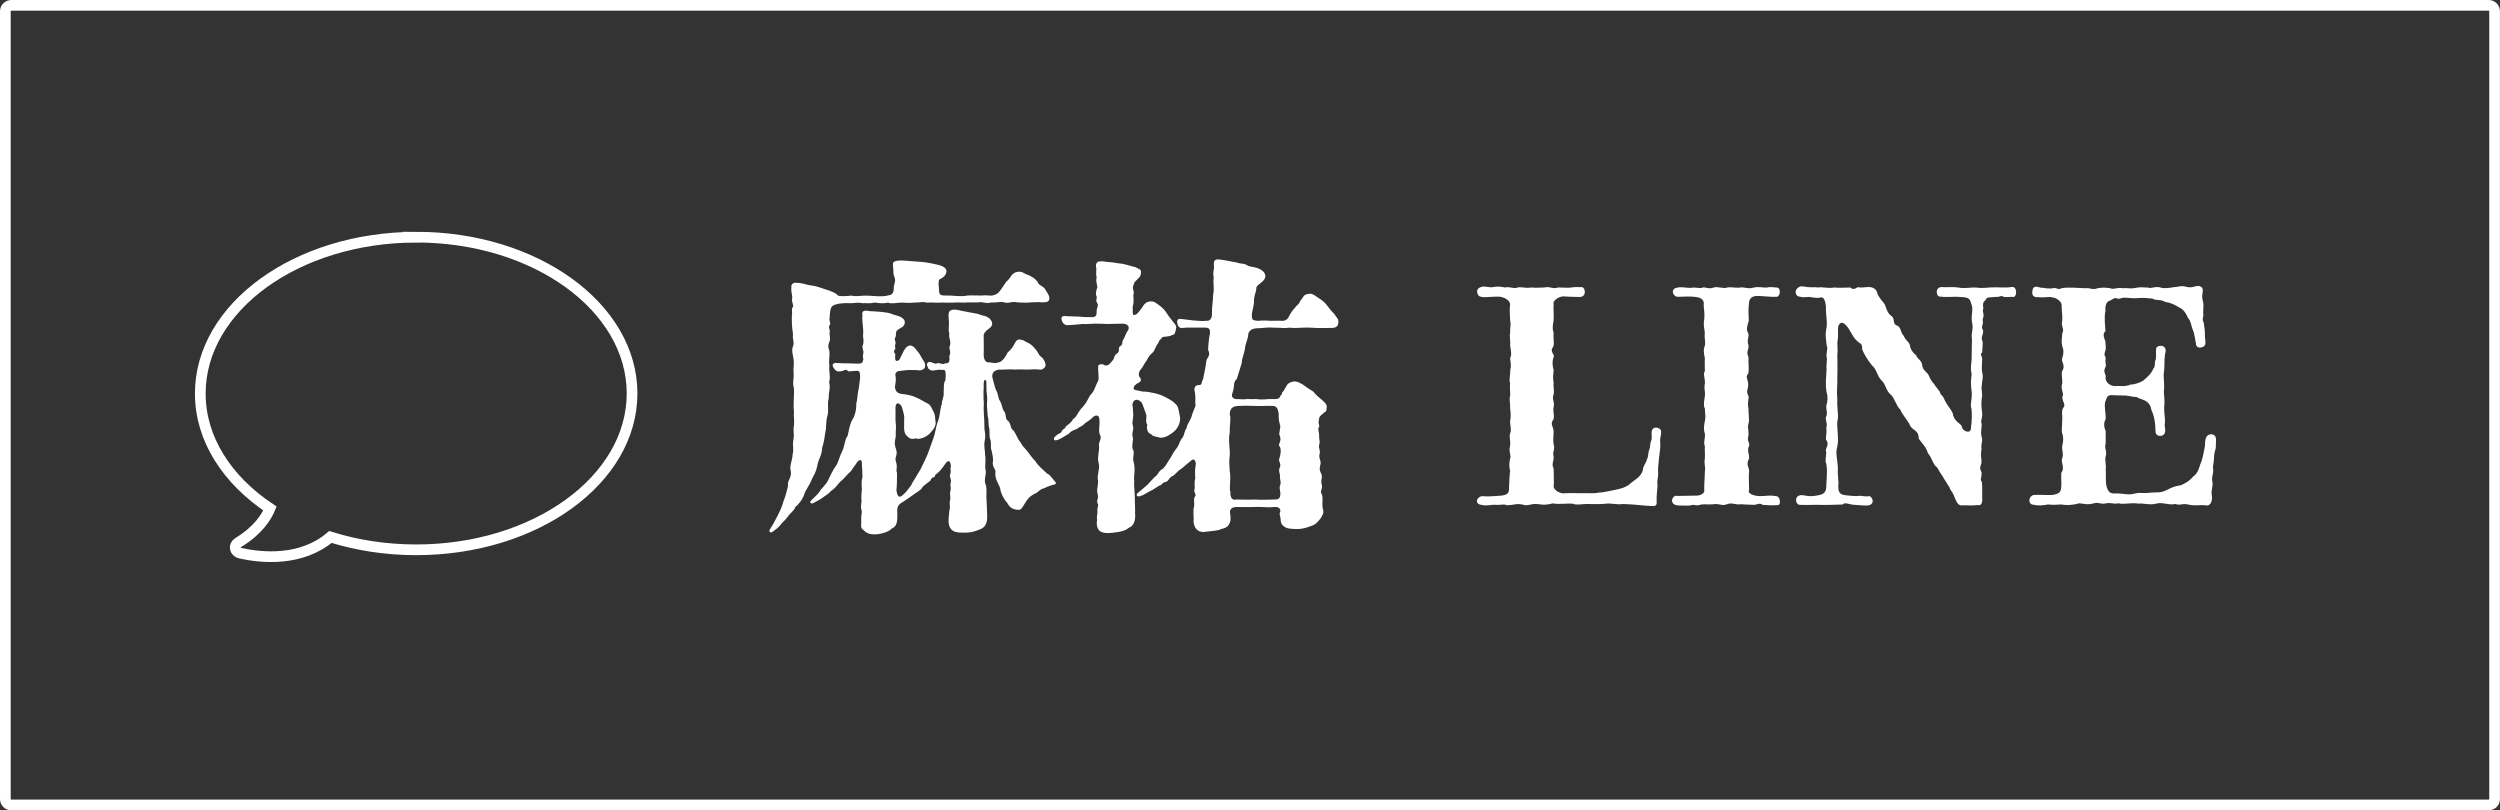 <?xml version="1.0" encoding="UTF-8"?>
<svg id="_レイヤー_2" data-name="レイヤー 2" xmlns="http://www.w3.org/2000/svg" viewBox="0 0 467.44 151.52">
  <rect x="0" y="0" width="467.44" height="151.52" fill="#333333" stroke="none"/>
  <defs>
    <style>
      .cls-1 {
        fill: #fff;
      }

      .cls-2 {
        fill: none;
        stroke: #fff;
        stroke-miterlimit: 10;
        stroke-width: 2px;
      }
    </style>
  </defs>
  <g id="_レイヤー_1-2" data-name="レイヤー 1">
    <g>
      <g>
        <path class="cls-1" d="M180.58,56.58c-.89,0-1.34-.06-2.45,0-1.11.06-1.84-.06-2.4,0-.95.06-1.11-.06-2.45,0-.72-.22-1.28,0-2.39,0-.84.11-1.95,0-2.4,0-1.22.06-1.78.28-2.45,0-.83.17-1.28.17-2.39,0-1.28.22-1.78.06-2.4.11-1.11-.22-1.56.06-2.39,0-.72-.06-2.34,0-3.12.45-.56.45-.56,1.22-.61,2.28-.22.45.33,1.06,0,1.34-.33.67.11.61,0,1.45-.11.33.17.78,0,1.56-.39.84-.28,1.17-.06,1.84.11,1-.17,2.12,0,2.67-.11,1.39.28,2.39-.06,3.17.33,1.06-.11,1.84-.06,3.06-.33,1.11.06,2.17-.22,3.12-.39,1.39-.17,2.23-.39,3.06-.17.83-.17,1.67-.61,3.01-.11,1.56-.56,1.89-.83,2.95-.17.89-.33,1.62-1.06,2.84-.5,1.34-1.06,1.84-1.39,2.73-.39,1.23-1.17,2.12-1.78,2.62-.22.72-.67.78-1.39,1.78-.61.83-.78.78-1.39,1.56-.28.39-1,.95-1.39,1.22-.17.11-.33.22-.5.11-.22-.11-.17-.33,0-.61.11-.22.45-.67.67-1.11.61-1.11.89-1.73,1.11-2.17.5-.95.5-1.45,1-2.67.28-1.06.45-1.5.56-2.12-.22-1,.78-1.45.5-2.84-.28-.84.39-2.17.33-2.9.33-1.11-.06-1.67.17-2.84.22-1.17-.11-1.67.11-2.67.11-1.28-.11-1.73,0-2.51-.17-1.78.06-2.84,0-4.4-.33-1.22,0-1.73-.06-2.84-.11-1.23.17-1.89-.06-2.9-.06-.67-.39-1.28-.06-2.23.33-.61-.17-1.34,0-2.23-.22-1.39-.22-2.01-.22-3.4.17-.95-.17-1.23.17-1.62.28-.39-.28-.95-.11-1.62.11-.56-.33-1.62-.11-2-.22-.45.28-1.11.83-.95,1.34,0,1.89.39,2.84.5,1.23.11,2.45.72,3.23.89.83.33,1.67.67,1.73,1,.67.17,1.45.11,2.62,0,.67.22,1.78,0,2.62,0,1.28,0,3.01.33,4.29-.06.67-.06,1-.56.95-1.5.06-.78.39-.95.17-1.84-.33-.5-.17-1-.33-2.4-.17-1.17,2.62-.67,3.84-.61,1,.06,1.95.11,3.4.39.67.22,2.56.28,2.78,1.39-.06.95-.72,1.28-1.34,1.62-.28.5-.06,1.28-.06,2,0,.95.45,1,1.23,1,1.28-.06,2.9.28,4.07,0,.61-.06,1.89,0,2.67,0,1.11-.17,1.73.22,2.51-.17.78-.17,1.39-1.45,2.12-2.45.89-.61.84-1.78,2.4-1.84.78,0,.95.45,1.56.56.67.28,1.22.56,1.84,1.28.22.84,1.11.72,1.56,1.62.11.28.67.89.67,1.45,0,.72-.39.78-1.23.83-.95-.11-1.73,0-2.34,0-.72.11-1.84,0-2.39,0-1.06-.28-1.62.28-2.45,0-.83-.22-1.45.11-2.39,0-.95.33-2-.22-2.39,0h-2.4ZM196.96,89.71c.28.28.5.45.45.67s-.28.22-.72.33c-.39.11-1.17.39-1.39.56-.83.17-1.06.61-1.5.89-1.28.56-1.67,1.17-2.06,1.78-.56.89-.78,1.45-1.39,1.39-1.45-.11-1.67-.78-2.06-1.34-.39-.39-1.17-1.62-1.28-2.67-.22-.78-1.06-1.78-.89-3.01.11-.72-.72-.89-.45-2.17.06-.33-.11-1.28-.33-2.12-.17-.45.11-1.39-.28-2.12-.11-.72.06-1.34-.17-2.12-.11-.67,0-1.39-.22-2,0-.83-.22-1.89-.11-2.67.11-.95-.17-1.84-.11-2.51-.06-.83.11-1.56-.28-1.56-.39.06-.17,1.56-.28,2.12,0,1.11,0,1.67.06,2.28-.11,1.28.11,2.67.11,4.29-.06.78.33,1.45.06,2.67-.22,1.17.11,1.89.06,2.67.22,1.06-.11,2.12.11,2.84.17.95-.45,1.78.06,2.84.22,1.17,0,2.12.11,2.84.06.67.06,1.45.11,2.67.06,1.28-.17,2.23-1.22,2.67-1.34.56-2,.67-3.17.67-1.34,0-1.95-.17-2.34-.67-.67-.72-.5-1.89-.33-3.45.17-.45.06-1.17.06-1.67.22-.5.06-.83.06-1.73.17-.5.17-.83.06-1.5.33-.89-.17-1.39-.06-1.78.33-.95-.06-.95.17-1.61-.11-1.17-.5-1.17-1-.56-.72,1.11-1.34,1.78-1.95,2.17,0,.72-.56.11-.89,1.06-.33.33-1.22.83-1.56,1.34-.17.39-.67.61-1.28,1.06-.84.61-1.5,1.06-2.34,1.62-.84.45-1.11.89-1,2.06,0,1.28.06,2.45-1.06,2.9-.5.61-2,1-2.73,1.06-.95.06-1.84,0-2.51-.78-.72-.39-.39-1.06-.45-1.95-.06-.89.22-1.39.06-1.73-.22-.72-.06-1.17,0-1.73-.11-.78,0-1.5.06-2.17-.06-1.17-.11-1.62.11-2.28-.06-.78,0-1.73-.11-2.12.06-1.11-.17-1.5-.89-.72-.33.56-.78,1.06-1.11,1.62-.89.78-1.28,1.45-1.95,1.95-.56.5-.83,1.11-1.56,1.62-.45.28-.39.5-1.45,1.17-.61.5-1.45.95-1.89,1.17-.33.17-.56.28-.72.11-.17-.22-.06-.33.17-.56.45-.45,1.06-1,1.45-1.5.33-.67,1.28-1.39,1.62-2.17.33-.67.95-2.06,1.45-2.67.56-.83.56-1.5,1.22-2.84.5-1.06.39-2,1-2.84.33-1.34.33-2,.89-3.01.45-.67.78-1.89.72-3.06.22-.56.17-1.17.33-2.12.17-.61.28-1.84.39-2.62,0-.83,0-1.34-.56-1.34-.72.06-1.17.06-1.67.11-.56-.67-.61,0-1.62,0-.61.06-.84-.22-1.17-.78-.28-.45-.06-.89.78-.78.61.06,1.39.06,1.73.06.83,0,1.62.06,2.23.06.61-.06.78-.11.89-.89-.11-.28-.11-.67,0-1.11.11-.5-.39-1-.06-1.56.22-.78-.06-1.56,0-1.78.17-1.17-.28-2.79-.11-3.62-.28-1.34,1-.89,1.56-.84.56,0,2.56.11,3.62.39,1.17.5,2.28.45,2.73,1.45.06.84-.33,1.06-1.11,1.5-.45.28-.56.39-.56,1.39-.45.5.06.95-.06,1.34-.28.56.22.78-.22,1.22-.22.56.28.5.17,1-.06.67,0,1,.33,1,.61-.11.56-.61,1-1.34.33-.72.67-1.39,1.39-1.56.84.06,1.11.72,1.84,1.62.45.95,1.23,1.73,1,2.28.17.33-.67.95-1.39.72-.78,0-1.67-.11-2.95.11-.67.06-1.06.06-1.22.72.22.89.06,1.56-.06,2.28.11.95.5,1.23,1.28,1.34.95.11,1.78.22,2.84.72.84.39,1.28.72,2,1.06.61.33.67.78,1.06,1.45.45.83.28,1.28.39,1.73.22,1-.33,1.62-1.06,2.45-.61.61-1.95,1.23-2.62.89-.89.28-1.28,0-1.89-.72-.45-.72-.22-1.95-.28-2.78.11-.78-.17-1.39-.45-2.45-.61-.95-1.17-.72-1.17.33.06.95-.06,2.34.06,2.84.11.61-.06,1.5,0,2.39-.17,1-.33,1.34.06,2.45.39,1.17-.39,1.39,0,2.39.33,1.06-.11,1.5.17,2,0,1.06,0,2.34-.11,3.23.17,1.28.5,1.5,1.17.95.67-.56.95-1.06,1.28-1.45.45-.5.39-.72.78-1.28s.67-1.17,1.22-2c.61-1.28,1.06-2.12,1.39-2.95.28-.72.61-1.73,1.11-3.06.33-.89.39-2,.83-3.12.45-1.28.33-2.17.72-3.23-.11-.45.45-1.17.33-2.23.11-.67-.11-1.56.33-2.17.11-1.22.11-1.95-.39-1.95-.45.06-.5-.06-.95,0-.56.06-.83.17-1.34.11-.33-.17-.67-.39-.61-.67-.39-.39-.06-1.06.56-.89.72.22.78.45,1.34.17.95.17.95.33,1.34.06.78.06.89-.33.78-1.34.45-.95-.22-1.39.11-1.95.28-1-.28-1.28-.11-2.28-.28-.72.06-1.84-.11-2.56-.06-.78-.06-1.17.06-1.45.33-.67,1.45-.45,2.12-.28,1,.17,1.84.39,2.95.56.5.06,1.06.39,1.62.45.67.22,1.17.61,1.34,1.22.28,1.11-1.28,1.17-1.56,2.34,0,1.34.06,2.23,0,3.62,0,.45.11,1.39.78,1.5.72-.06,1.28.33,1.95,0,.67,0,1.39-1.06,1.78-1.89.78-.61,1.11-1.28,1.39-1.84.22-.45.67-.67,1-.5.39,0,.56.11,1.34.56.61.22,1.11.78,1.5,1.28.5.5.45.95,1,1.34.39.28.78.89.84,1.5.06.45-.61,1.06-1.23.89-.72-.11-1.17,0-2.23,0-.89,0-1.5-.06-2.28,0-.95-.11-2.17.06-2.95,0-.89.17-1.34.5-1.28,1.39.17.67.5,2,.72,2.51.33.28.39,1.56.67,1.89.45.72.39,1.22.72,1.89.61.5.22,1.67.84,1.89.67.72.33,1.28.95,1.78.33.28.78,1.39,1,1.73.56.72.67,1.17,1.17,1.62.78.83,1.34,1.84,2,2.45.45.78,1.39,1.56,2.23,2.34.45.11.78.72,1.17,1.11Z"/>
        <path class="cls-1" d="M212.22,95.78c.22,1.84-.5,2.67-1.06,2.84-.61.5-1.11.67-1.95.83-1,.17-1.56.22-1.95.22-1.17,0-2-.22-2.17-1.5-.06-.67,0-.56.06-1-.17-.39.06-.95.06-1.56-.17-.67.33-1.06,0-1.5-.22-.78.22-.72.06-1.56-.28-1.11,0-1.22.06-2.62-.33-.83.39-2.34.11-3.23-.33-1.28.11-2.17.06-3.17-.17-1.17.67-1.28.11-2.39-.28-.67.11-2.06-.06-2.62.06-.89-.61-1.11-1.28-.45-.28.33-.89.72-1.39,1.06-.61.67-.84.56-1.28.89-.28.33-1.17.33-1.73,1.06-.72.45-1.45.89-1.95,1.11-.39.17-.78.22-.84,0-.11-.33.11-.5.45-.78.28-.28.89-.45.95-.67.17-.61.72-.5.78-1,.67-.5,1.06-.78,1.39-1.39.67-.39.78-1.06,1.45-1.89.72-.67,1.11-1.39,1.73-2.56.84-.72.95-1.78,1.5-2.67.22-.72-.06-1.73,0-2.73.06-.56,1-.45,1.28-.17.61.06.83-.22,1.34-.84.56-.56.22-.95.89-1.39.67-.39.11-.95.56-1.34.72-.45.28-.84.61-1.23.39-.61.45-1.17.95-1.84.22-.61,0-1-.83-1.17-1.17,0-2.28.06-3.01.06-1-.06-1.73-.06-2.56-.06-.72,0-1.17.11-2.12.06-1.28.11-1.67.17-2.73.22-.5.06-1.11-.28-1.23-1.11-.06-.45.17-.72,1.06-.56.89,0,1.39.06,1.95.06,1.28.11,1.62.11,2.67.11.78,0,.89-.33.89-1.06-.06-.72.45-1.06.11-1.56-.39-.56,0-.83-.11-1.22-.28-.56-.06-1,0-1.39.39-.5-.28-1.11,0-2.28-.17-.28-.06-.84-.06-1.67-.17-.39-.11-1.11.5-1.23.95-.11,1.28.11,1.78.11.78,0,1.45.22,2.62.33,1.06.22,1.62.45,2.39.61.72.45,1.11.33,1.06,1.06-.06.89-.56,1-1,1.56-.33.22-.28.5-.5,1-.06.78.33,1.11.06,1.56.06.89.11,1.56-.11,2.17,0,.89-.06,1.56.22,1.62.67-.06.95-.67,1.45-1.28.5-.89.95-1.28,1.78-1.28.5.06.5,0,1.34.61.84.61,1.23,1.06,1.5,1.5.5.78.89,1.23,1.28,1.73.39.5.72.78.5,1.39-.11.39-.11,1.06-.72,1.06-.33.33-1.56.28-1.78.39-.45.56-.72.67-.78,1.11-.61.67-.61,1.45-1.17,1.89-.84.67-.78,1.17-1.23,1.67-.33.45-.56,1.11-1.06,1.56-.33.78-.17,1.11.06,1.39.45.61-.22.89-.67,1.11-.39.45-.45.22-.56.89-.06.33,1.11.39,1.67.56,1.39,0,3.17.5,3.73.78,1.06.5,2.06,1.06,2.34,1.45.67.39.72,1.5.95,2.56.11.89-.33,2-1.11,2.67-.45.39-1.62,1.28-2.62,1.17-.61-.22-1.34-.17-1.67-.67-.67-.11-.95-1.11-.72-1.73-.45-.56,0-1.73-.28-2.12-.33-.83-.5-1.56-.78-2.06-.95-1-1.67-.39-1.73.45.17.72.06,1.28.17,1.78,0,.72-.28,1.73-.11,1.95.33,1.17-.33,1.28.06,2.51,0,.5-.33,1.84.06,2.23.22.83-.22,1.28.06,2.23.39,1.56-.06,2.51.11,3.62-.11.89.17,2.62.11,3.62l.06,2.12ZM231.22,70.89c-.61.56-.39.95-.61,2-.17.67-.45,1.11-.11,1.45.45.45.89.22,1.95.33.89-.11,1.73,0,2.4-.06,1.56.22,2-.06,3.17,0,.95.06,1.23-.11,1.39-.61.5-.45.17-.67.5-.78.28-.39.39-.72.61-1,.22-.56.83-.83,1.39-.89.67-.06,1,.22,1.67.56.83.61,1.34.95,2,1.34.28.45,1,1.06,1.73,1.67.56.5.89.89.72,1.45,0,.78-.33.61-.67,1-.95.67-.67,1.06-.78,1.34-.17.67.28.83,0,1.22-.22.5.06.78.06,1.23-.06,1.11.22,1.34.06,1.84-.28.95.28,1.06,0,2.06-.11.72.28,1,.22,1.67-.06.45-.39.95.11,1.84.33.61-.11,1.28.06,1.89.39.95-.45,1.45.06,1.95.28.78,0,1.62.17,2.67.33.95-.11,1.28-.33,1.78-.83,1.11-1.34,1.39-2.17,1.62-.95.39-1.84.5-2.73.45-1-.06-1.56-.06-2.17-.61-.39-.33-.45-.56-.5-1.5-.11-.45-.28-.78,0-1.23-.06-.67-.61-.83-1.17-.78-1.06.17-2.23-.06-3.56,0-1.39.06-2.73,0-3.56,0-.45.06-1.06.11-1.17.89.11.56.22,1.67,0,2-.17.39-.33,1-1.62,1.23-.56.33-1.84.39-2.79.5-1.28.28-2.28-.39-2.39-1.89.11-.95-.17-2,.11-2.84.11-.78-.17-1.34.11-1.73.5-.67-.33-.72,0-1.62,0-.72-.06-1.45.11-1.95-.06-.5-.11-1.62.11-2.67-.11-.78-.45-1.11-1.11-.39-.5.33-1.34,1.17-1.84,1.5-.28.06-1.06,1.11-1.5,1.23-.67.33-.5.78-1.17,1.06-.67.06-.61.56-1.28.72-.67.39-1,.72-1.78,1.06-.45.22-1.11.67-1.45.78-.33.11-.72.28-.89,0-.17-.28.11-.45.5-.78.45-.39.89-.72,1.5-1.28.39-.45.89-.95,1.34-1.45.56-.22.72-1.17,1.34-1.39.61-.45.83-1,1.45-1.95.39-.5.5-1,1.11-1.78.56-.61.67-1.28,1.06-1.95.61-.5.5-1.5,1-2.06.06-.72.45-.95.89-2.06.06-.39.56-1.62.78-2.12-.17-.95.11-1.56-.22-2.9-.06-.56.28-1,.84-.95.67.06.45-.72.78-1.11.06-.5.45-1.95.61-3.4.06-.61.89-.95.33-2.06,0-.72.17-2.39.33-3.01.11-1.06-.28-1.11-.84-1.17h-2.23c-1.11,0-1.45,0-2,.06-.5.17-1-.33-1-.84-.22-.5.17-1,.61-.83.95.06,1.5.22,2.45.28,1.06.06,1.56.17,2.34.06.67.11,1.11-.45,1.06-1.45-.06-1,.22-2.23.22-3.51.28-1-.06-2,.11-3.17-.17-.67-.06-.95.06-1.89-.06-.72-.17-1.28.5-1.45.78-.06,2.56.39,3.68.56.95.33,1.28.11,1.95.5.28.22.78.28,1.62.45,1,.28,1.78.78,1.84,1.56,0,1.06-1.28,1.39-1.67,2.12,0,.78-.28,1.06-.45,2.17.06,1.23-.28,1.89-.39,2.78-.06,1.23.06,1.23,1.17,1.34.78-.11,1.73-.06,2.51,0,1.23-.06,1.84,0,2.17,0,.84-.17.89-.5,1.28-1.22.39-.72.67-.89,1.34-1.73.39-.22.45-.61.61-.84.56-.61.5-1.11,1.39-1.23.72-.17.95.06,1.78.61.67.45,1.23.78,1.73,1.45.56.78.78,1,1.5,1.78.33.61.78.78.67,1.56-.06.56-.33,1-1.5.95-1.5,0-2.06.06-3.79-.06-1.62-.06-2.67.17-3.79,0-1.06.17-1.62,0-3.12,0-.89-.11-1.95.11-2.73.11-.95,0-1.62.22-1.89,1-.06,1.17-.61,1.95-.61,2.73-.17,1.06-.67,2.12-.61,2.73l-.95,3.06ZM229.94,77.52c.28.56-.06,2.06,0,3.34-.33,1.17.06,3.12,0,4.18-.17,1.23-.06,2.23,0,3.12.28,1.45-.17,3.23.11,3.79-.06,1.17.39,1.62,1.06,1.45,1.28,0,2.45.06,3.56,0,1.45.11,2.39,0,3.56,0,.78,0,1.17-.11,1.17-1.17-.06-.83-.28-1,0-1.62.17-.56-.17-1.11-.06-1.62,0-.45-.39-1,0-1.67.22-.78-.39-1.06-.11-1.67.22-.72.39-1.67,0-2.23-.39-.45.5-.72.06-1.95-.33-.39.33-1.62,0-2.17-.22-.78-.22-1.39-.22-2.12-.17-.89-.45-1.34-1.28-1.28-.83-.06-1.5.06-3.23,0-1.39-.06-2.23-.06-3.06,0-1.06.06-1.56.5-1.56,1.62Z"/>
        <path class="cls-1" d="M310.42,82.81c.11.67-.17,2.23-.22,2.79-.11,1.11-.22,1.95-.17,2.9.06.72-.28,1.45-.11,2.17,0,.67-.22,1.84-.17,3.12.11,1.11-.61.78-1.73.78-1.06-.11-3.62-.33-4.62-.33-1.17.17-2.39-.22-3.12-.06-.89.11-2.28.06-3.17.06-1.23-.06-2.28.28-3.06-.06-.89-.11-2.51.17-3.73-.06-.89.22-1.45.33-2.51.17-1.34-.28-2.23.45-3.06.06-1.45-.28-1.5.11-3.06.11-.5-.28-1.17,0-1.84-.06-1.17-.11-1.73.28-2.84,0-1.5-.17-.78-1.73.28-1.62,1.22.11,2.17-.06,3.4-.11.33-.06,1.45-.11,1.45-1.06.06-1,.06-2.45.22-3.62-.28-.89-.11-1.73,0-2.28.28-.39-.33-1.34,0-2.34.11-1.11-.22-1.56,0-2.34.33-.61-.06-1.62,0-2.39.17-.56.11-1.5,0-2.34.06-.83-.22-1.45,0-2.34.06-.45-.11-1.56,0-2.34-.28-.45.11-1.89,0-2.34.28-1,.06-1.39,0-2.34.33-.61.17-1.11,0-2.34.11-1-.17-1.56,0-2.34-.06-.95.22-1.45,0-2.34,0-.95-.17-1.73,0-3.06-.11-.78-1.17-1.34-2.06-1.39-1.78-.06-3.45.39-3.9-.28-.11-.22-.67-1.17.61-1.56.72-.17,1.45.17,2.06.06.89-.17,1.62-.11,2.28.06,1.17-.22,1.56.33,2.45,0,.61-.17,1.5.22,2.51,0,1,.11,1.45,0,2.51,0,.89-.28,1.62.39,2.51,0,.5,0,1.89.11,2.56,0,.56-.11.95-.06,1.89-.06.61,0,1,1.84-.45,1.84-.95,0-2.06-.06-3.06-.11-1.06.06-2,.95-1.78,1.45-.06.72.06,1.95,0,3.01-.17,1.06-.28,1.62,0,2.28-.11,1.39.22,2.12-.11,2.73-.72.89.45,1.45.11,1.89-.33.78-.17,1.95,0,2.34,0,.72-.22,1.5,0,2.34-.11,1.06.17,1.28,0,2.28-.39.89.28,1.5,0,2.34-.17,1.11.17,1.23,0,2.28-.78,1,0,1.34,0,2.34-.06.95-.11,1.89,0,2.34.33,1-.28,1.45,0,2.28.06,1.06-.45,1.39,0,2.28,0,1.45.11,2.39,0,3.45.17.67,1.28,1.34,2.17,1.17,1.34-.06,1.73,0,3.06,0,.95-.06,2.28.11,3.17-.11.83,0,2.34-.39,3.29-.56.72-.17,1.84-.33,2.9-1.34.67-.56,1.78-1.06,2.12-2.39-.11-.45.72-1.5.72-1.89.39-.72.17-1.34.5-1.95.17-.5.06-1,.28-1.5.22-.45.11-.78.11-1.5-.06-1.56,1.73-1.06,1.78-.39.06.83-.28,1.22-.17,2.23Z"/>
        <path class="cls-1" d="M332.37,94.45c-1.39.06-2,0-2.84-.06-.45-.45-1.06,0-1.56,0-.56,0-1.61-.06-2.62-.11-.84.17-1.5-.39-2.45,0-.89.39-1.39-.17-2.51,0-1.06.11-1.39-.06-2.34.06-1.17.39-1.11-.17-2,.17-.89.06-1.23,0-2.12,0-2.06,0-1.28-2.12-.28-1.78,1.28,0,2.17-.06,3.34-.06.89.06,1.67-.39,1.67-.89-.06-1.28.11-2.51.11-3.68.17-.67-.22-1.56,0-2.34.06-1.06-.06-1.17,0-2.34-.33-.61.11-1.5,0-2.34-.28-.83-.17-1.56,0-2.34.22-1.11,0-1.17,0-2.34-.33-.56-.11-1.56,0-2.34.11-1.06-.22-1.28,0-2.34.06-1.06-.39-1.78,0-2.34,0-.84-.06-1.62,0-2.4-.17-.61-.33-1.73,0-2.34.17-.67-.17-1.73,0-2.34-.11-1.06-.33-1.56-.11-2.67.11-1.28-.11-1.84-.11-2.62.17-.95-.56-1.34-1.28-1.45-1.45-.22-2.51-.06-3.45-.06-1.06.06-1.5-1.45-.39-1.67.95-.28,1.5,0,2.62,0,1.06-.17,1.62.11,2.12,0,.67-.33,1.11.33,2.23-.06.61-.28,2,.28,2.51,0,.83-.17,1.39.11,2.45,0,.45-.17,1.67.33,2.51,0,1.11-.22,1.89.06,2.45,0,.67-.17,1.11-.06,1.95,0,.78.06.61,1.73-.11,1.73-1.11.06-2.51-.17-3.73-.17-.84.06-1.34.5-1.39,1.17-.17,1.23-.11,2.45-.06,3.51-.17.56-.61,1.62-.11,2.28.28.45-.33,1.39.06,2.23.06,1.11-.5,1.11,0,2.28-.06,1.17.11,1.84,0,2.95-.67.83-.11,1-.06,2.06.06.95-.5,1.28.06,2.23.11.56-.28,1.34,0,2.34-.06.61.22,2.17,0,2.84-.28.67.17,1.56-.06,2.45-.22.95.33.95.17,1.73-.45.72.06,1.5,0,2.34-.67,1.11.06,1.78,0,2.34-.11.95,0,2.62,0,3.51-.39.78,1.11,1.17,2,1.17,1.45,0,1.73-.22,3.01,0,.89,0,1,1.78.33,1.67Z"/>
        <path class="cls-1" d="M368.73,63.48c-.28-1.11.33-1.95,0-3.17-.22-1.45.17-2,0-3.01-.33-1.06-.33-1.67-1.62-1.73-.67-.06-1.34-.11-2.23-.06-.67,0-1.5.06-2-.06-.83.28-1.28-1.84.28-1.78.89.11,1.67-.11,3.12.11,1.28.22,2.12-.11,3.4,0,.95.17,2.06-.06,3.23-.06,1.5,0,2.34.11,3.23-.06,1.11-.22,1.06,2.17.11,1.84-1,.06-1.28.06-1.67,0-.39-.39-.72.11-1.28,0-1.28.11-1.89.06-1.95.45-.17.39-.67.28-.56,1.45.22.39-.17.33,0,1,.28.95-.17,1.06-.06,1.56.17.84-.45,1.11.06,1.78.11.84-.5,1.23-.11,2.06.11.33-.06,1.62-.06,2.12-.5.28,0,.56,0,1.28-.06,1-.11,1.95,0,2.4.28,1.06-.06,1.56-.06,2.39-.17,1.11.17,1.28,0,2.39-.11.72-.11,1.45,0,2.4.28,1.22-.33,1.84-.06,2.39.11.5-.22,1.62,0,2.45.33.95-.17,1.23,0,2.4-.22,1.11,0,1.62,0,2.34,0,.56-.56,1.11,0,1.89.11,1-.39,1.34.06,1.84.11.95.06,1.95.06,2.95.11,1.17-.28,1.56-.89,1.39-1.28.17-1.62,0-3.06.06-.72-.06-.95-.95-1.23-1.56-.33-1-.83-1.28-.89-1.73-.45-.78-.95-1.45-1.34-2.17-.45-.67-.61-.89-1-1.62-.84-.56-.84-1.62-1.73-2.67-.39-1.23-.84-1.5-1.73-2.73.06-1.73-1.34-1.45-1.73-2.73-.61-1-1.39-1.89-1.73-2.73-.72-.61-1-2.06-1.73-2.73-1-.83-.89-1.89-1.78-2.73-.72-.61-.95-2.17-1.73-2.73-.95-1.17-1.62-2.34-1.89-3.12.11-1.11-.39-.89-1.06-1.62-.67-.61-1.06-1.67-1.56-2.34-.61-.84-1.34-1.39-1.78-.39-.22.5.06,1.95-.22,3.12,0,1,.11,1.67,0,2.23,0,1.67.06,2.73,0,4.18.06,1.67-.17,2.45,0,4.18-.11,1.78.33,3.17,0,4.18-.11,1.39.33,3.29,0,4.68-.39,1.28,0,2.23.11,4.01-.11,1.67.22,2.45.06,3.45,0,1.56.67,1.61,1.78,1.73,1.11.06,1.28.17,2.17.06.39-.06,1.17.22,1.78.06.45-.11,1.39,1.34-.06,1.73-.84.06-1.95-.06-2.67-.11-1.06-.06-1.73-.56-2.17-.06-1.23.06-3.45.11-4.85.06-1.45,0-2.12.06-3.23,0-.67-.06-1-1.39-.06-1.73.72-.28,1.39.28,2.9.06,1.23-.17,2.12-.33,2.17-1.62,0-1.11.28-3.06,0-4.4-.28-.39,0-1.5,0-2.17-.39-.56.72-1.34,0-2.23-.22-.5.17-1.23,0-2.23.33-1-.33-1.62,0-2.23.33-.67-.17-1.5.06-2.23.17-.33.28-1.56,0-2.23-.28-1.78-.06-2.67,0-4.46-.11-.67.17-1.56,0-2.23-.11-.78.33-1.5,0-2.17-.06-.89-.33-1.89,0-3.29.17-1.17-.22-2.9-.11-3.84-.11-.95-.33-2.06-1.11-1.73-.95.11-1.22-.06-1.84-.11-.56-.11-1.22.17-1.84-.06-1.11-.06-1.11-1.28-.39-1.73.61-.45,1.17-.06,2.12-.06.5.06.84-.06,1.56.06.78-.17,1.84.22,3.01,0,1.17.11,1.84,0,3.06,0,.39.39.78.33,1.34-.06,1.39.22,2.17-.33,3.06.22.78.5.45,1,1,1.62.5.89,1,1.06,1.17,1.78.22.61.45,1.34,1.11,1.78.78.56,0,1.45,1.17,1.84.61.33.56,1.39,1.11,1.84.39,1,.89.95,1.17,1.78,0,.61.67,1.62,1.17,1.84.11.72.95.83,1.11,1.84.06.95.89,1.34,1.17,1.84.17.33.39,1.06,1.11,1.78.11.39,1.06,1.17,1.17,1.84.72.61.56.95,1.17,1.84.39.67.78,1,1.11,1.78.11.95.72,1.5,1.17,1.84.33.17.61.67.61.95.56.78,1.78,1,1.62-.45.17-.39.22-2.73.06-3.34-.28-.67.22-1.78.06-3.17-.17-1.23-.17-1.84,0-3.23-.33-1.28.06-2.23,0-3.23l.06-3.23Z"/>
        <path class="cls-1" d="M396.25,92.28c.72,0,1.84.33,2.9,0,1.17-.28,1.62.06,2.95-.17,1.28-.11,1.78.11,2.95-.45,1.11-.56,1.45-.72,2.79-.95.61-.33,1.39-.61,2.23-1.61.89-.56,1.17-1.78,1.34-2.34.45-.89.61-2.23.83-3.17.11-.56-.06-1.11.28-1.84.39-.78,1.5-.67,1.73-.06.17.33.06.78.06,1.56.06.84-.33,1.17-.33,2.17,0,1.11-.33,1.95-.17,2.28.06,1.11-.33,1.28-.17,2.28.22,1.06-.22,1.34-.11,2.51.22.95-.11,2.17-1.06,2.01-1-.17-1.73.11-3.06-.11-1.39-.39-1.67.22-2.73-.17-.83.33-2.45-.39-3.51-.06-1.06.33-2.56-.11-3.34,0-1.56-.22-2.73.22-3.73-.06-.95.22-1.28-.17-2.28,0-1,.28-1.45-.28-2.28,0-1.28.33-1.67.11-2.79,0-1.28.39-2.51.39-3.4.22-1.06.06-1.45.11-2.45,0-.78.17-1.73.28-2.62.06-1.34,0-.95-2.06.39-1.84.83-.06,1.89.06,3.12,0,.84-.17,1.39-.28,1.56-1.06.17-.89,0-1.67.06-3.06.78-1.06-.17-1.95.17-2.73.33-.89-.11-1.5,0-2.34.28-.83.22-1.84,0-2.34-.17-.61,0-1.17,0-2.34.11-1-.22-1.62.17-2.4.72-.61-.45-1.45-.06-2.28.22-.5-.45-1.17-.11-2.28.11-.67-.22-1.78,0-2.34.72-1.06-.28-1.78,0-2.34.28-.83.33-1.56,0-2.34-.22-1.06,0-1.45,0-2.34.5-.95-.28-1.23,0-2.34.11-.78-.11-1.95-.11-2.78.17-.67-.83-1.56-1.73-1.62-.56-.22-1.39.11-2.67-.06-.67.11-1.34-.22-1-1.45.17-.61.72-.56,1.39-.33,1,.06,1.62.33,2.67.06.56.06.67.39,1.34.06,1.06-.22,2.9-.06,4.4,0,1.06-.11,1.28.39,2.34,0,1.06-.17,1.39-.11,2.34,0,.67.33,1.28-.22,2.4,0,.83-.11,1.17.17,2.34-.06,1.11-.22,1.34-.06,2.39-.06.45.28,1.34-.33,2.34,0,.61.22,1.56.06,2.34-.06,1.06-.06,1.45-.39,2.51-.06,1.34.33,1.95-.61,2.79.06.5.45-.11,1.39.17,2.34.28.95.11,1.39.11,2.45.17.84-.33,1.06.11,1.84.17,1.17.22,1.56.22,2.45,0,.67.22,1.28,0,1.73-.28.56-1.62.78-1.67-.22-.28-1.34-.28-1.84-.5-2.4-.5-1.11-.33-1.67-1.06-2.56-.17-.5-.72-1.5-1.56-1.84-.89-.56-1.62-.89-2.67-1.06-.95-.56-1.73-.17-2.34-.61-.72-.06-1.56-.17-2.45-.11-1.06.11-1.45,0-2.67-.06-.72-.06-1.06.39-1.62.11-.39-.17-.72.22-1.23.45-.56.11-.95.84-.83,1.89-.28,1.17-.06,2.79,0,3.79-.5.5-.39,1,0,1.95-.06.56.22,1.11-.06,1.84-.33.84.17,1.06.11,1.34-.22.89.22,1.11-.06,1.62-.5.95.11,1.34.06,1.73-.22,1.17,1,2,2.23,1.78,1.06.06,1.78.06,2.45-.28.5.06,1.67-.28,2.34-.72.56-.5,1.5-1.22,1.84-2.17.56-.61.11-.89.5-1.84.11-.67,0-1.22.06-1.95.06-.56,1.11-.72,1.5-.33.45.45.28.89.17,1.34-.17,1.11-.06,1.67-.17,3.06-.22,1.39.06,1.95,0,3.34-.17,1.17.22,2,0,3.56,0,1.56.28,2.17.11,3.17-.06.5.28,1.06-.06,1.78-.33.56-1.67.61-1.67-.5,0-1.28-.17-2.51-.56-3.51-.39-.61-.11-1.23-1.06-2-.83-.56-1.11-.39-1.95-.89-.67.06-1.45-.33-2.73-.28-.56,0-1.45-.06-2.06-.06-.78.06-.78.67-.95,1.06-.39.56.06,2.45,0,3.4-.5.89-.22,1.73,0,2.28v2.34c-.33.67.33,1.62,0,2.34-.22.72.17,1.95,0,2.34.11.89-.11,2.62.22,3.51.17.45.39,1.06,1.17,1.11h1.17Z"/>
      </g>
      <path class="cls-1" d="M465.32,2c.06,0,.11.05.11.11v147.29c0,.06-.05.11-.11.11H2.11c-.06,0-.11-.05-.11-.11V2.11c0-.06.05-.11.11-.11h463.21M465.32,0H2.11C.95,0,0,.95,0,2.11v147.29c0,1.17.95,2.11,2.11,2.11h463.21c1.17,0,2.11-.95,2.11-2.11V2.11c0-1.17-.95-2.11-2.11-2.11h0Z"/>
      <path class="cls-2" d="M77.82,44.35c-22.3,0-40.37,13.09-40.37,29.23,0,8.51,5.02,16.16,13.03,21.5-.62,1.49-2.17,4.09-5.95,6.37-.91.55-.66,1.75.42,1.99,3.95.87,11.34,1.6,16.83-3.04,4.92,1.54,10.34,2.4,16.03,2.4,22.3,0,40.37-13.09,40.37-29.23s-18.08-29.23-40.37-29.23Z"/>
    </g>
  </g>
</svg>